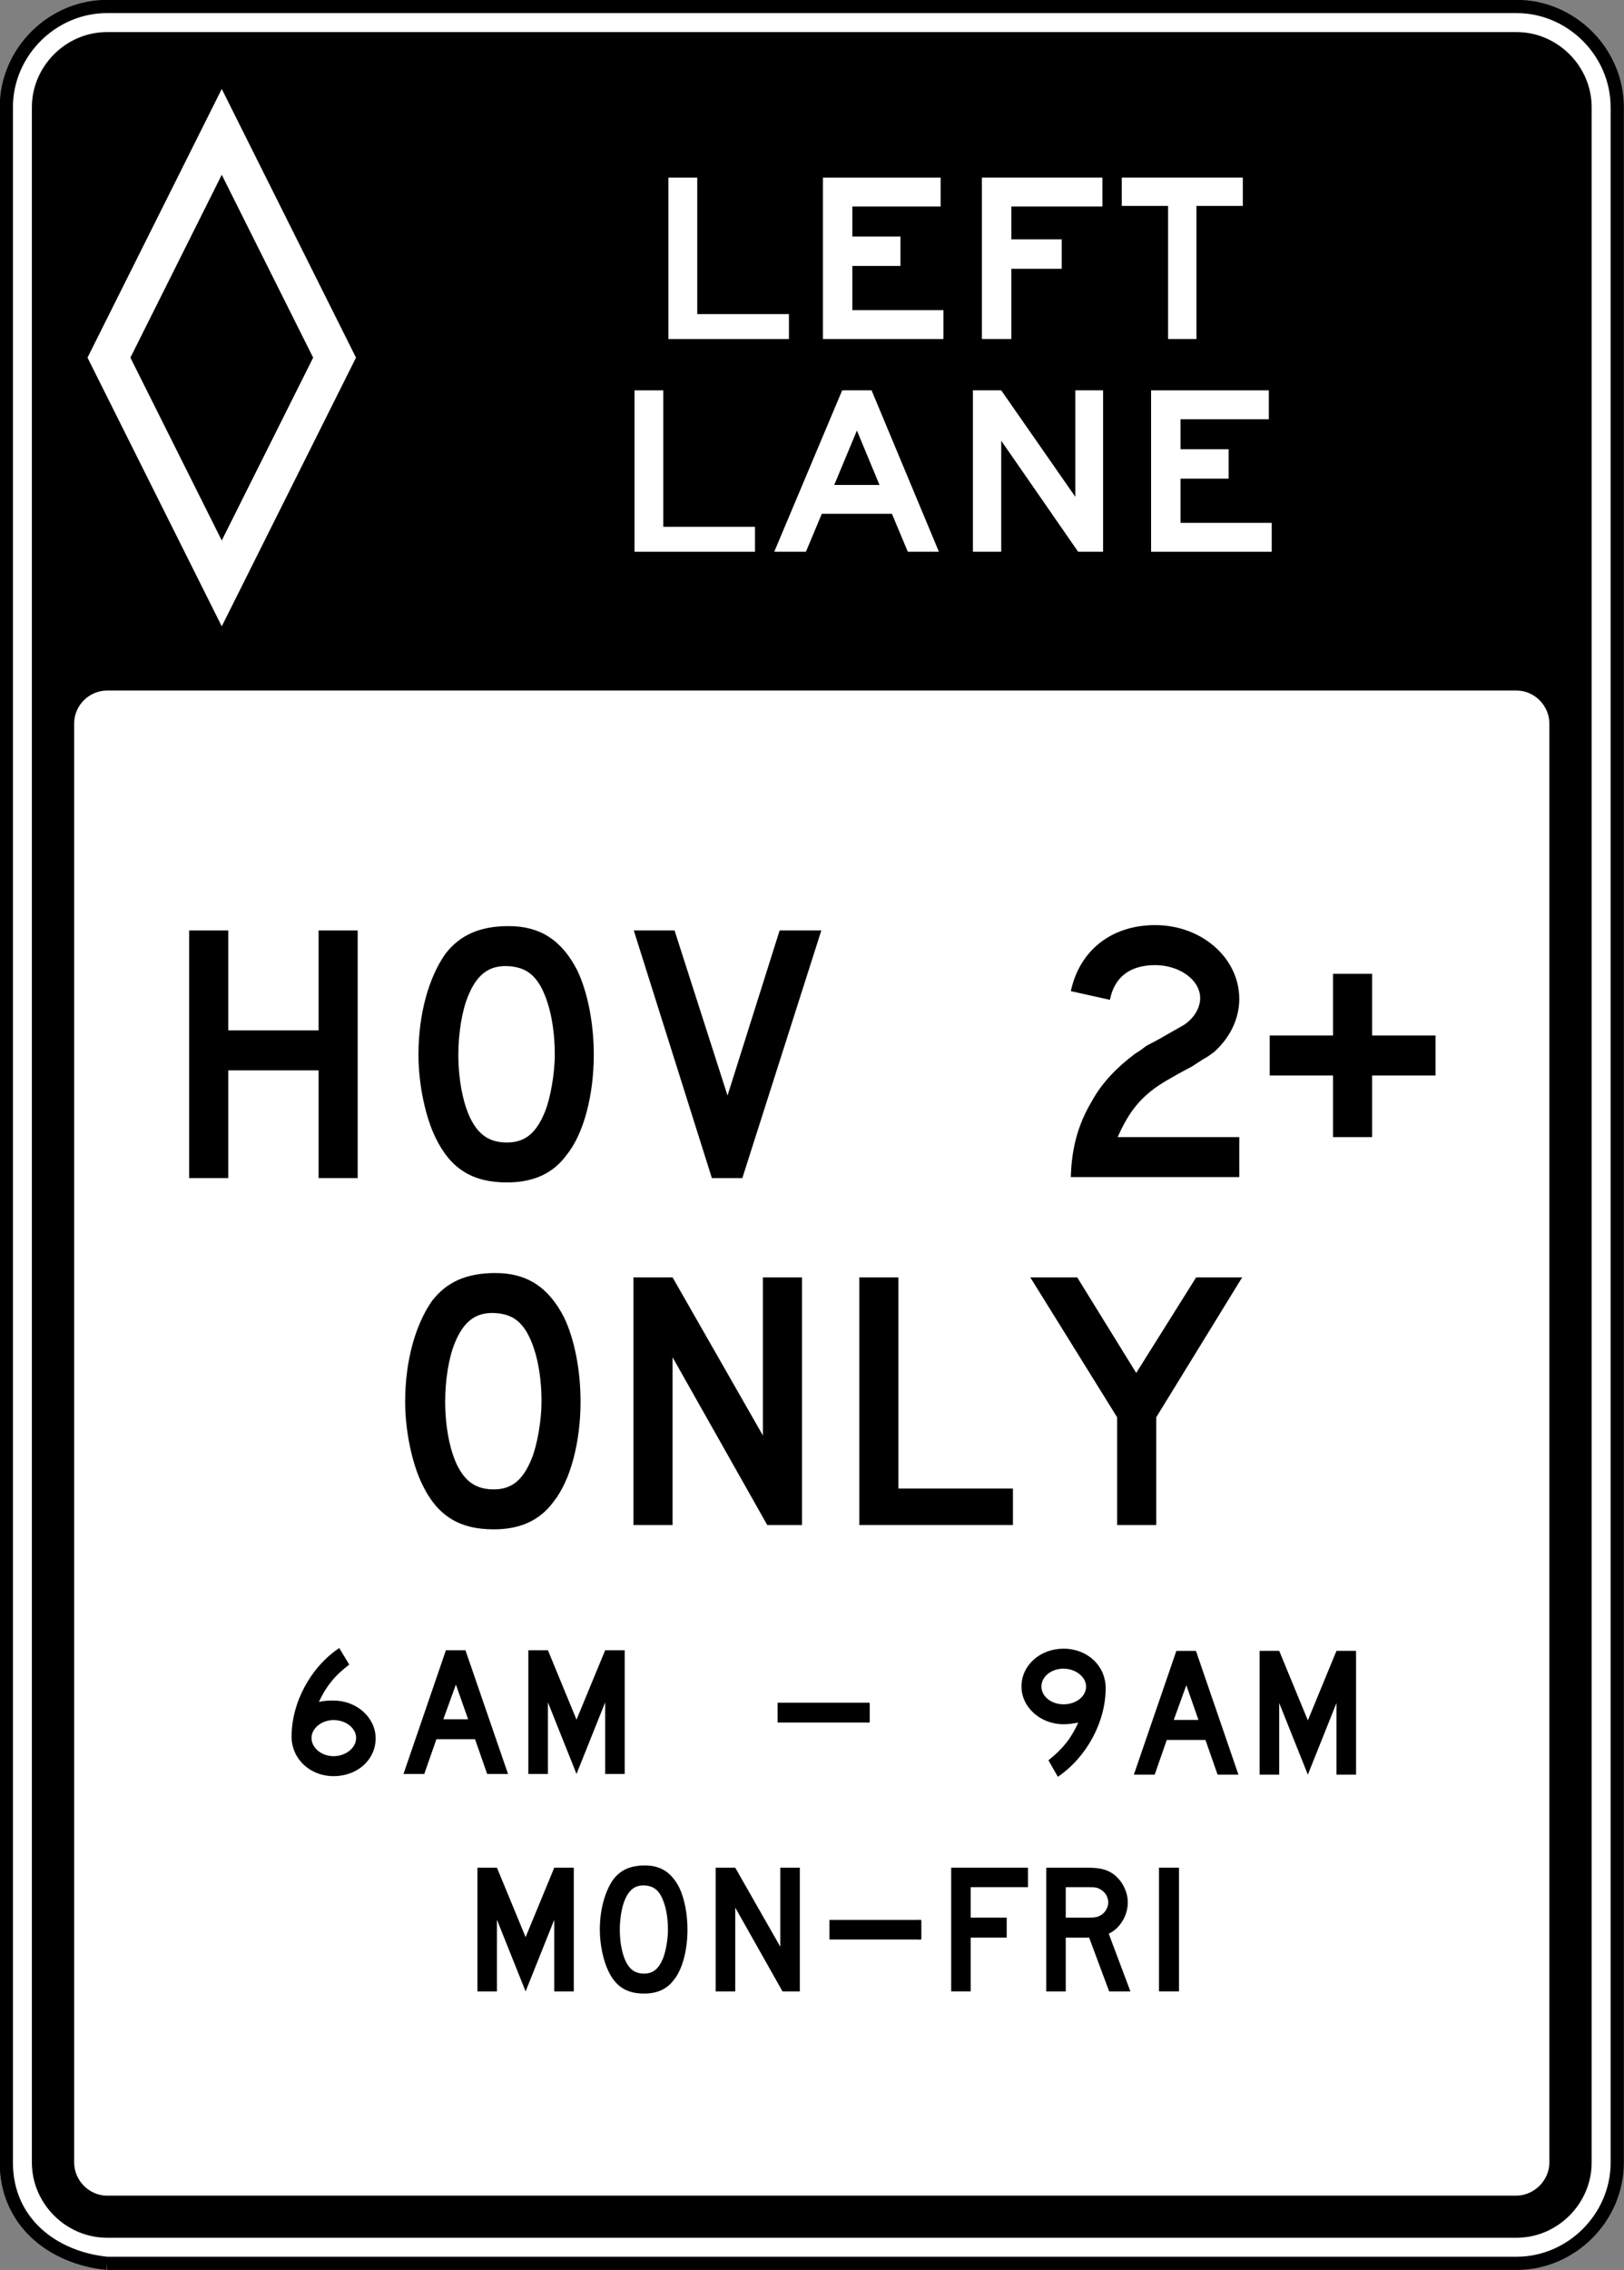 <?xml version="1.0" encoding="UTF-8" standalone="no"?>
<!-- Created with Inkscape (http://www.inkscape.org/) -->

<svg
   xmlns:dc="http://purl.org/dc/elements/1.1/"
   xmlns:cc="http://creativecommons.org/ns#"
   xmlns:rdf="http://www.w3.org/1999/02/22-rdf-syntax-ns#"
   xmlns:svg="http://www.w3.org/2000/svg"
   xmlns="http://www.w3.org/2000/svg"
   xmlns:sodipodi="http://sodipodi.sourceforge.net/DTD/sodipodi-0.dtd"
   xmlns:inkscape="http://www.inkscape.org/namespaces/inkscape"
   width="73.719"
   height="102.969"
   id="svg4779"
   version="1.1"
   inkscape:version="0.48.2 r9819"
   sodipodi:docname="MUTCD R3-11.svg">
  <rect width="100%" height="100%" fill="#808080" stroke="none"/>
  <defs
     id="defs4781" />
  <sodipodi:namedview
     id="base"
     pagecolor="#ffffff"
     bordercolor="#666666"
     borderopacity="1.0"
     inkscape:pageopacity="0.0"
     inkscape:pageshadow="2"
     inkscape:zoom="5.6568543"
     inkscape:cx="28.515448"
     inkscape:cy="63.134798"
     inkscape:document-units="px"
     inkscape:current-layer="layer1"
     showgrid="false"
     inkscape:window-width="1280"
     inkscape:window-height="1004"
     inkscape:window-x="-8"
     inkscape:window-y="-8"
     inkscape:window-maximized="1"
     fit-margin-top="0"
     fit-margin-left="0"
     fit-margin-right="0"
     fit-margin-bottom="0" />
  <g
     inkscape:label="Layer 1"
     inkscape:groupmode="layer"
     id="layer1"
     transform="translate(-401.312,3112.875)">
    <path
       inkscape:connector-curvature="0"
       d="m 406.17,-3010.206 63.984,0 c 2.494,0 4.57,-2.075 4.57,-4.57 l 0,-93.235 c -10e-4,-2.495 -2.076,-4.57 -4.57,-4.57 l -63.984,0 c -2.496,0 -4.571,2.075 -4.571,4.57 l 0,93.235 c 0,2.675 2.083,4.319 4.571,4.57"
       style="fill:#ffffff;fill-opacity:1;fill-rule:nonzero;stroke:#000000;stroke-width:0.6;stroke-linecap:butt;stroke-linejoin:miter;stroke-miterlimit:4;stroke-opacity:1;stroke-dasharray:none"
       id="path3212" />
    <path
       inkscape:connector-curvature="0"
       d="m 471.643,-3014.776 c 0,0.805 -0.685,1.488 -1.489,1.499 l -63.984,0 c -0.816,0 -1.491,-0.694 -1.491,-1.499 l 0,-65.285 c 0,-0.817 0.675,-1.485 1.491,-1.49 l 63.984,0 c 0.81,0 1.486,0.684 1.489,1.49 l 0,65.285 z m -1.489,-96.644 -63.984,0 c -1.864,0 -3.411,1.548 -3.411,3.409 l 0,93.235 c 0,1.861 1.549,3.409 3.411,3.409 l 63.984,0 c 1.86,0 3.409,-1.549 3.409,-3.409 l 0,-93.235 c 0,-1.861 -1.549,-3.409 -3.409,-3.409"
       style="fill:#000000;fill-opacity:1;fill-rule:evenodd;stroke:none"
       id="path3216" />
    <path
       d="m 411.378,-3108.84 6.094,12.188 -6.094,12.188 -6.094,-12.188 6.094,-12.188 z m 0,3.894 4.149,8.294 -4.149,8.294 -4.147,-8.294 4.147,-8.294 z"
       style="fill:#ffffff;fill-opacity:1;fill-rule:evenodd;stroke:none"
       id="path3700"
       inkscape:connector-curvature="0" />
    <path
       d="m 431.653,-3097.496 0,-7.321 1.31,0 0,6.191 4.161,0 0,1.13 -5.471,0 z"
       style="fill:#ffffff;fill-opacity:1;fill-rule:nonzero;stroke:none"
       id="path3794"
       inkscape:connector-curvature="0" />
    <path
       d="m 438.667,-3097.496 0,-7.321 5.345,0 0,1.31 -4.009,0 0,1.361 2.184,0 0,1.336 -2.184,0 0,2.004 4.135,0 0,1.31 -5.471,0 z"
       style="fill:#ffffff;fill-opacity:1;fill-rule:nonzero;stroke:none"
       id="path3798"
       inkscape:connector-curvature="0" />
    <path
       d="m 447.22,-3103.508 0,1.491 2.288,0 0,1.334 -2.288,0 0,3.186 -1.336,0 0,-7.321 5.471,0 0,1.31 -4.135,0 z"
       style="fill:#ffffff;fill-opacity:1;fill-rule:nonzero;stroke:none"
       id="path3802"
       inkscape:connector-curvature="0" />
    <path
       d="m 455.622,-3103.534 0,6.037 -1.286,0 0,-6.037 -2.104,0 0,-1.284 5.496,0 0,1.284 -2.106,0 z"
       style="fill:#ffffff;fill-opacity:1;fill-rule:nonzero;stroke:none"
       id="path3806"
       inkscape:connector-curvature="0" />
    <path
       d="m 430.114,-3087.847 0,-7.321 1.306,0 0,6.19 4.164,0 0,1.131 -5.47,0 z"
       style="fill:#ffffff;fill-opacity:1;fill-rule:nonzero;stroke:none"
       id="path3810"
       inkscape:connector-curvature="0" />
    <path
       d="m 443.932,-3087.847 -3.056,-7.321 -1.335,0 -3.083,7.321 1.438,0 0.72,-1.721 3.184,0 0.72,1.721 1.413,0 z m -2.697,-3.031 -2.054,0 1.029,-2.467 1.025,2.467 z"
       style="fill:#ffffff;fill-opacity:1;fill-rule:nonzero;stroke:none"
       id="path3814"
       inkscape:connector-curvature="0" />
    <path
       d="m 450.252,-3087.847 -3.491,-5.036 0,5.036 -1.285,0 0,-7.321 1.285,0 3.364,4.83 0,-4.83 1.26,0 0,7.321 -1.133,0 z"
       style="fill:#ffffff;fill-opacity:1;fill-rule:nonzero;stroke:none"
       id="path3818"
       inkscape:connector-curvature="0" />
    <path
       d="m 453.564,-3087.847 0,-7.321 5.345,0 0,1.31 -4.008,0 0,1.361 2.183,0 0,1.335 -2.183,0 0,2.005 4.138,0 0,1.31 -5.475,0 z"
       style="fill:#ffffff;fill-opacity:1;fill-rule:nonzero;stroke:none"
       id="path3822"
       inkscape:connector-curvature="0" />
    <path
       d="m 449.92,-3059.479 c 0.037,-1.301 0.315,-2.365 0.946,-3.429 0.472,-0.868 1.18,-1.577 1.971,-2.169 0.196,-0.117 0.355,-0.235 0.51,-0.355 l 0.594,-0.316 0.549,-0.314 0.554,-0.315 c 0.434,-0.276 0.748,-0.749 0.748,-1.221 0,-0.829 -0.945,-1.498 -2.046,-1.498 -1.143,0 -1.854,0.55 -2.05,1.575 l -1.775,-0.394 c 0.395,-1.853 1.855,-2.996 3.825,-2.996 2.126,0 3.821,1.5 3.821,3.351 0,0.866 -0.394,1.735 -1.143,2.405 -0.159,0.119 -0.315,0.235 -0.474,0.314 l -0.551,0.355 -0.591,0.316 -0.551,0.315 c -1.064,0.63 -1.654,1.3 -2.21,2.561 l 5.52,0 0,1.814 -7.646,0 z"
       style="fill:#000000;fill-opacity:1;fill-rule:nonzero;stroke:none"
       id="path3704"
       inkscape:connector-curvature="0" />
    <path
       d="m 463.598,-3064.089 0,2.796 -1.775,0 0,-2.796 -2.875,0 0,-1.815 2.875,0 0,-2.797 1.775,0 0,2.797 2.877,0 0,1.815 -2.877,0 z"
       style="fill:#000000;fill-opacity:1;fill-rule:nonzero;stroke:none"
       id="path3708"
       inkscape:connector-curvature="0" />
    <path
       d="m 415.774,-3059.434 0,-4.888 -4.1,0 0,4.888 -1.775,0 0,-11.234 1.775,0 0,4.532 4.1,0 0,-4.532 1.774,0 0,11.234 -1.774,0 z"
       style="fill:#000000;fill-opacity:1;fill-rule:nonzero;stroke:none"
       id="path3712"
       inkscape:connector-curvature="0" />
    <path
       d="m 425.825,-3068.184 c -0.355,-0.591 -0.79,-0.829 -1.46,-0.866 -0.866,-0.04 -1.419,0.393 -1.812,1.377 -0.276,0.67 -0.435,1.695 -0.435,2.643 0,1.181 0.237,2.402 0.67,3.112 0.355,0.591 0.828,0.868 1.536,0.868 0.829,0 1.343,-0.434 1.735,-1.42 0.236,-0.59 0.436,-1.695 0.436,-2.56 0,-1.262 -0.237,-2.405 -0.67,-3.154 m 1.218,7.685 c -0.627,0.868 -1.535,1.261 -2.719,1.261 -1.574,0 -2.561,-0.631 -3.231,-2.01 -0.472,-0.946 -0.786,-2.444 -0.786,-3.783 0,-1.854 0.472,-3.51 1.221,-4.574 0.669,-0.866 1.577,-1.26 2.875,-1.26 1.423,0 2.406,0.63 3.114,2.009 0.472,0.986 0.749,2.405 0.749,3.825 0,1.772 -0.431,3.546 -1.222,4.531"
       style="fill:#000000;fill-opacity:1;fill-rule:nonzero;stroke:none"
       id="path3716"
       inkscape:connector-curvature="0" />
    <path
       d="m 435.008,-3059.434 -1.381,0 -3.545,-11.234 1.85,0 2.405,7.489 2.365,-7.489 1.893,0 -3.586,11.234 z"
       style="fill:#000000;fill-opacity:1;fill-rule:nonzero;stroke:none"
       id="path3720"
       inkscape:connector-curvature="0" />
    <path
       d="m 425.222,-3052.449 c -0.355,-0.59 -0.786,-0.828 -1.456,-0.865 -0.87,-0.041 -1.421,0.393 -1.816,1.377 -0.275,0.67 -0.43,1.696 -0.43,2.64 0,1.184 0.234,2.405 0.669,3.115 0.356,0.591 0.829,0.868 1.536,0.868 0.828,0 1.339,-0.434 1.732,-1.42 0.237,-0.59 0.436,-1.694 0.436,-2.562 0,-1.26 -0.236,-2.402 -0.671,-3.152 m 1.222,7.686 c -0.631,0.868 -1.536,1.261 -2.72,1.261 -1.577,0 -2.561,-0.63 -3.231,-2.01 -0.472,-0.946 -0.79,-2.444 -0.79,-3.785 0,-1.851 0.472,-3.506 1.222,-4.571 0.669,-0.866 1.577,-1.261 2.879,-1.261 1.417,0 2.402,0.63 3.112,2.011 0.474,0.985 0.749,2.404 0.749,3.821 0,1.774 -0.434,3.549 -1.221,4.534"
       style="fill:#000000;fill-opacity:1;fill-rule:nonzero;stroke:none"
       id="path3724"
       inkscape:connector-curvature="0" />
    <path
       d="m 436.14,-3043.698 -4.298,-7.609 0,7.609 -1.775,0 0,-11.234 1.775,0 4.101,7.174 0,-7.174 1.774,0 0,11.234 -1.577,0 z"
       style="fill:#000000;fill-opacity:1;fill-rule:nonzero;stroke:none"
       id="path3728"
       inkscape:connector-curvature="0" />
    <path
       d="m 440.318,-3043.698 0,-11.234 1.774,0 0,9.579 5.201,0 0,1.655 -6.975,0 z"
       style="fill:#000000;fill-opacity:1;fill-rule:nonzero;stroke:none"
       id="path3732"
       inkscape:connector-curvature="0" />
    <path
       d="m 453.797,-3048.585 0,4.888 -1.775,0 0,-4.888 -3.941,-6.346 2.13,0 2.678,4.336 2.72,-4.336 2.089,0 -3.9,6.346 z"
       style="fill:#000000;fill-opacity:1;fill-rule:nonzero;stroke:none"
       id="path3736"
       inkscape:connector-curvature="0" />
    <path
       d="m 438.962,-3024.895 2.634,0 1.379,0 c 0.072,0 0.16,0.034 0.16,-0.046 l 0,-0.775 c 0,-0.104 -0.052,-0.069 -0.145,-0.069 l -0.549,0 -1.724,0 -1.491,0 -0.264,0 0,0.66 0,0.23"
       style="fill:#000000;fill-opacity:1;fill-rule:evenodd;stroke:none"
       id="path3740"
       inkscape:connector-curvature="0" />
    <path
       d="m 436.61,-3034.739 2.64,0 1.381,0 c 0.069,0 0.161,0.034 0.161,-0.045 l 0,-0.769 c 0,-0.115 -0.022,-0.084 -0.134,-0.084 l -0.532,0 -1.721,0 -1.514,0 -0.281,0 c -0.004,0 0,0.564 0,0.61 l 0,0.287"
       style="fill:#000000;fill-opacity:1;fill-rule:evenodd;stroke:none"
       id="path3744"
       inkscape:connector-curvature="0" />
    <path
       d="m 416.457,-3034.85 c -0.55,0 -1.004,0.376 -1.004,0.81 0,0.454 0.454,0.828 1.004,0.828 0.549,0 1.021,-0.374 1.021,-0.828 0,-0.434 -0.454,-0.81 -1.021,-0.81 m 0,2.544 c -1.083,0 -1.909,-0.79 -1.909,-1.792 0,-1.555 0.868,-3.153 2.163,-4.02 l 0.454,0.75 c -0.69,0.532 -1.041,0.985 -1.377,1.692 0.316,-0.059 0.454,-0.059 0.67,-0.059 1.041,0 1.906,0.769 1.906,1.714 0,0.968 -0.825,1.715 -1.906,1.715"
       style="fill:#000000;fill-opacity:1;fill-rule:nonzero;stroke:none"
       id="path3748"
       inkscape:connector-curvature="0" />
    <path
       d="m 422.007,-3036.461 -0.571,1.574 1.125,0 -0.554,-1.574 z m 1.419,4.055 -0.551,-1.576 -1.752,0 -0.552,1.576 -0.943,0 1.926,-5.612 0.886,0 1.933,5.612 -0.946,0 z"
       style="fill:#000000;fill-opacity:1;fill-rule:nonzero;stroke:none"
       id="path3752"
       inkscape:connector-curvature="0" />
    <path
       d="m 428.783,-3032.406 0,-3.248 -1.301,3.248 -1.298,-3.248 0,3.248 -0.889,0 0,-5.612 0.889,0 1.298,3.15 1.301,-3.15 0.886,0 0,5.612 -0.886,0 z"
       style="fill:#000000;fill-opacity:1;fill-rule:nonzero;stroke:none"
       id="path3756"
       inkscape:connector-curvature="0" />
    <path
       d="m 449.588,-3037.182 c -0.55,0 -1.002,0.356 -1.002,0.809 0,0.455 0.453,0.809 1.002,0.809 0.571,0 1.025,-0.354 1.025,-0.809 0,-0.43 -0.472,-0.809 -1.025,-0.809 m -0.255,4.906 -0.43,-0.749 c 0.666,-0.531 1.021,-0.984 1.357,-1.711 -0.318,0.056 -0.454,0.076 -0.672,0.076 -1.041,0 -1.907,-0.767 -1.907,-1.714 0,-0.963 0.844,-1.714 1.907,-1.714 1.085,0 1.914,0.77 1.914,1.792 0,1.538 -0.868,3.132 -2.169,4.019"
       style="fill:#000000;fill-opacity:1;fill-rule:nonzero;stroke:none"
       id="path3760"
       inkscape:connector-curvature="0" />
    <path
       d="m 455.164,-3036.432 -0.571,1.575 1.12,0 -0.549,-1.575 z m 1.419,4.059 -0.552,-1.576 -1.755,0 -0.549,1.576 -0.946,0 1.93,-5.616 0.889,0 1.929,5.616 -0.945,0 z"
       style="fill:#000000;fill-opacity:1;fill-rule:nonzero;stroke:none"
       id="path3764"
       inkscape:connector-curvature="0" />
    <path
       d="m 461.979,-3032.374 0,-3.25 -1.299,3.25 -1.301,-3.25 0,3.25 -0.889,0 0,-5.616 0.889,0 1.301,3.154 1.299,-3.154 0.889,0 0,5.616 -0.889,0 z"
       style="fill:#000000;fill-opacity:1;fill-rule:nonzero;stroke:none"
       id="path3768"
       inkscape:connector-curvature="0" />
    <path
       d="m 426.472,-3022.541 0,-3.252 -1.301,3.252 -1.301,-3.252 0,3.252 -0.885,0 0,-5.612 0.885,0 1.301,3.15 1.301,-3.15 0.886,0 0,5.612 -0.886,0 z"
       style="fill:#000000;fill-opacity:1;fill-rule:nonzero;stroke:none"
       id="path3772"
       inkscape:connector-curvature="0" />
    <path
       d="m 431.297,-3026.915 c -0.177,-0.295 -0.394,-0.412 -0.726,-0.434 -0.435,-0.019 -0.711,0.199 -0.909,0.69 -0.135,0.335 -0.215,0.848 -0.215,1.321 0,0.589 0.117,1.201 0.336,1.554 0.175,0.296 0.412,0.434 0.765,0.434 0.415,0 0.669,-0.215 0.868,-0.709 0.116,-0.296 0.217,-0.848 0.217,-1.279 0,-0.631 -0.12,-1.202 -0.336,-1.577 m 0.613,3.84 c -0.318,0.434 -0.771,0.632 -1.361,0.632 -0.787,0 -1.279,-0.316 -1.613,-1.004 -0.237,-0.475 -0.396,-1.224 -0.396,-1.891 0,-0.927 0.237,-1.755 0.613,-2.285 0.334,-0.435 0.787,-0.632 1.438,-0.632 0.708,0 1.202,0.315 1.556,1.006 0.237,0.492 0.372,1.201 0.372,1.911 0,0.885 -0.215,1.772 -0.609,2.263"
       style="fill:#000000;fill-opacity:1;fill-rule:nonzero;stroke:none"
       id="path3776"
       inkscape:connector-curvature="0" />
    <path
       d="m 436.833,-3022.541 -2.146,-3.803 0,3.803 -0.889,0 0,-5.612 0.889,0 2.046,3.585 0,-3.585 0.886,0 0,5.612 -0.786,0 z"
       style="fill:#000000;fill-opacity:1;fill-rule:nonzero;stroke:none"
       id="path3780"
       inkscape:connector-curvature="0" />
    <path
       d="m 445.375,-3027.269 0,1.38 1.635,0 0,0.907 -1.635,0 0,2.44 -0.885,0 0,-5.612 3.485,0 0,0.885 -2.6,0 z"
       style="fill:#000000;fill-opacity:1;fill-rule:nonzero;stroke:none"
       id="path3784"
       inkscape:connector-curvature="0" />
    <path
       d="m 451.263,-3027.17 c -0.136,-0.079 -0.215,-0.099 -0.511,-0.099 l -1.062,0 0,1.38 1.062,0 c 0.278,0 0.375,-0.023 0.511,-0.1 0.219,-0.119 0.356,-0.355 0.356,-0.591 0,-0.237 -0.138,-0.472 -0.356,-0.59 m 0.398,4.629 -0.909,-2.44 -1.062,0 0,2.44 -0.885,0 0,-5.612 1.853,0 c 0.432,0 0.728,0.037 1.004,0.175 0.491,0.239 0.845,0.829 0.845,1.399 0,0.591 -0.354,1.183 -0.865,1.419 l 0.984,2.62 -0.964,0 z"
       style="fill:#000000;fill-opacity:1;fill-rule:nonzero;stroke:none"
       id="path3788"
       inkscape:connector-curvature="0" />
    <path
       d="m 453.923,-3028.154 0.907,0 0,5.612 -0.907,0 0,-5.612 z"
       style="fill:#000000;fill-opacity:1;fill-rule:nonzero;stroke:none"
       id="path3790"
       inkscape:connector-curvature="0" />
  </g>
</svg>
